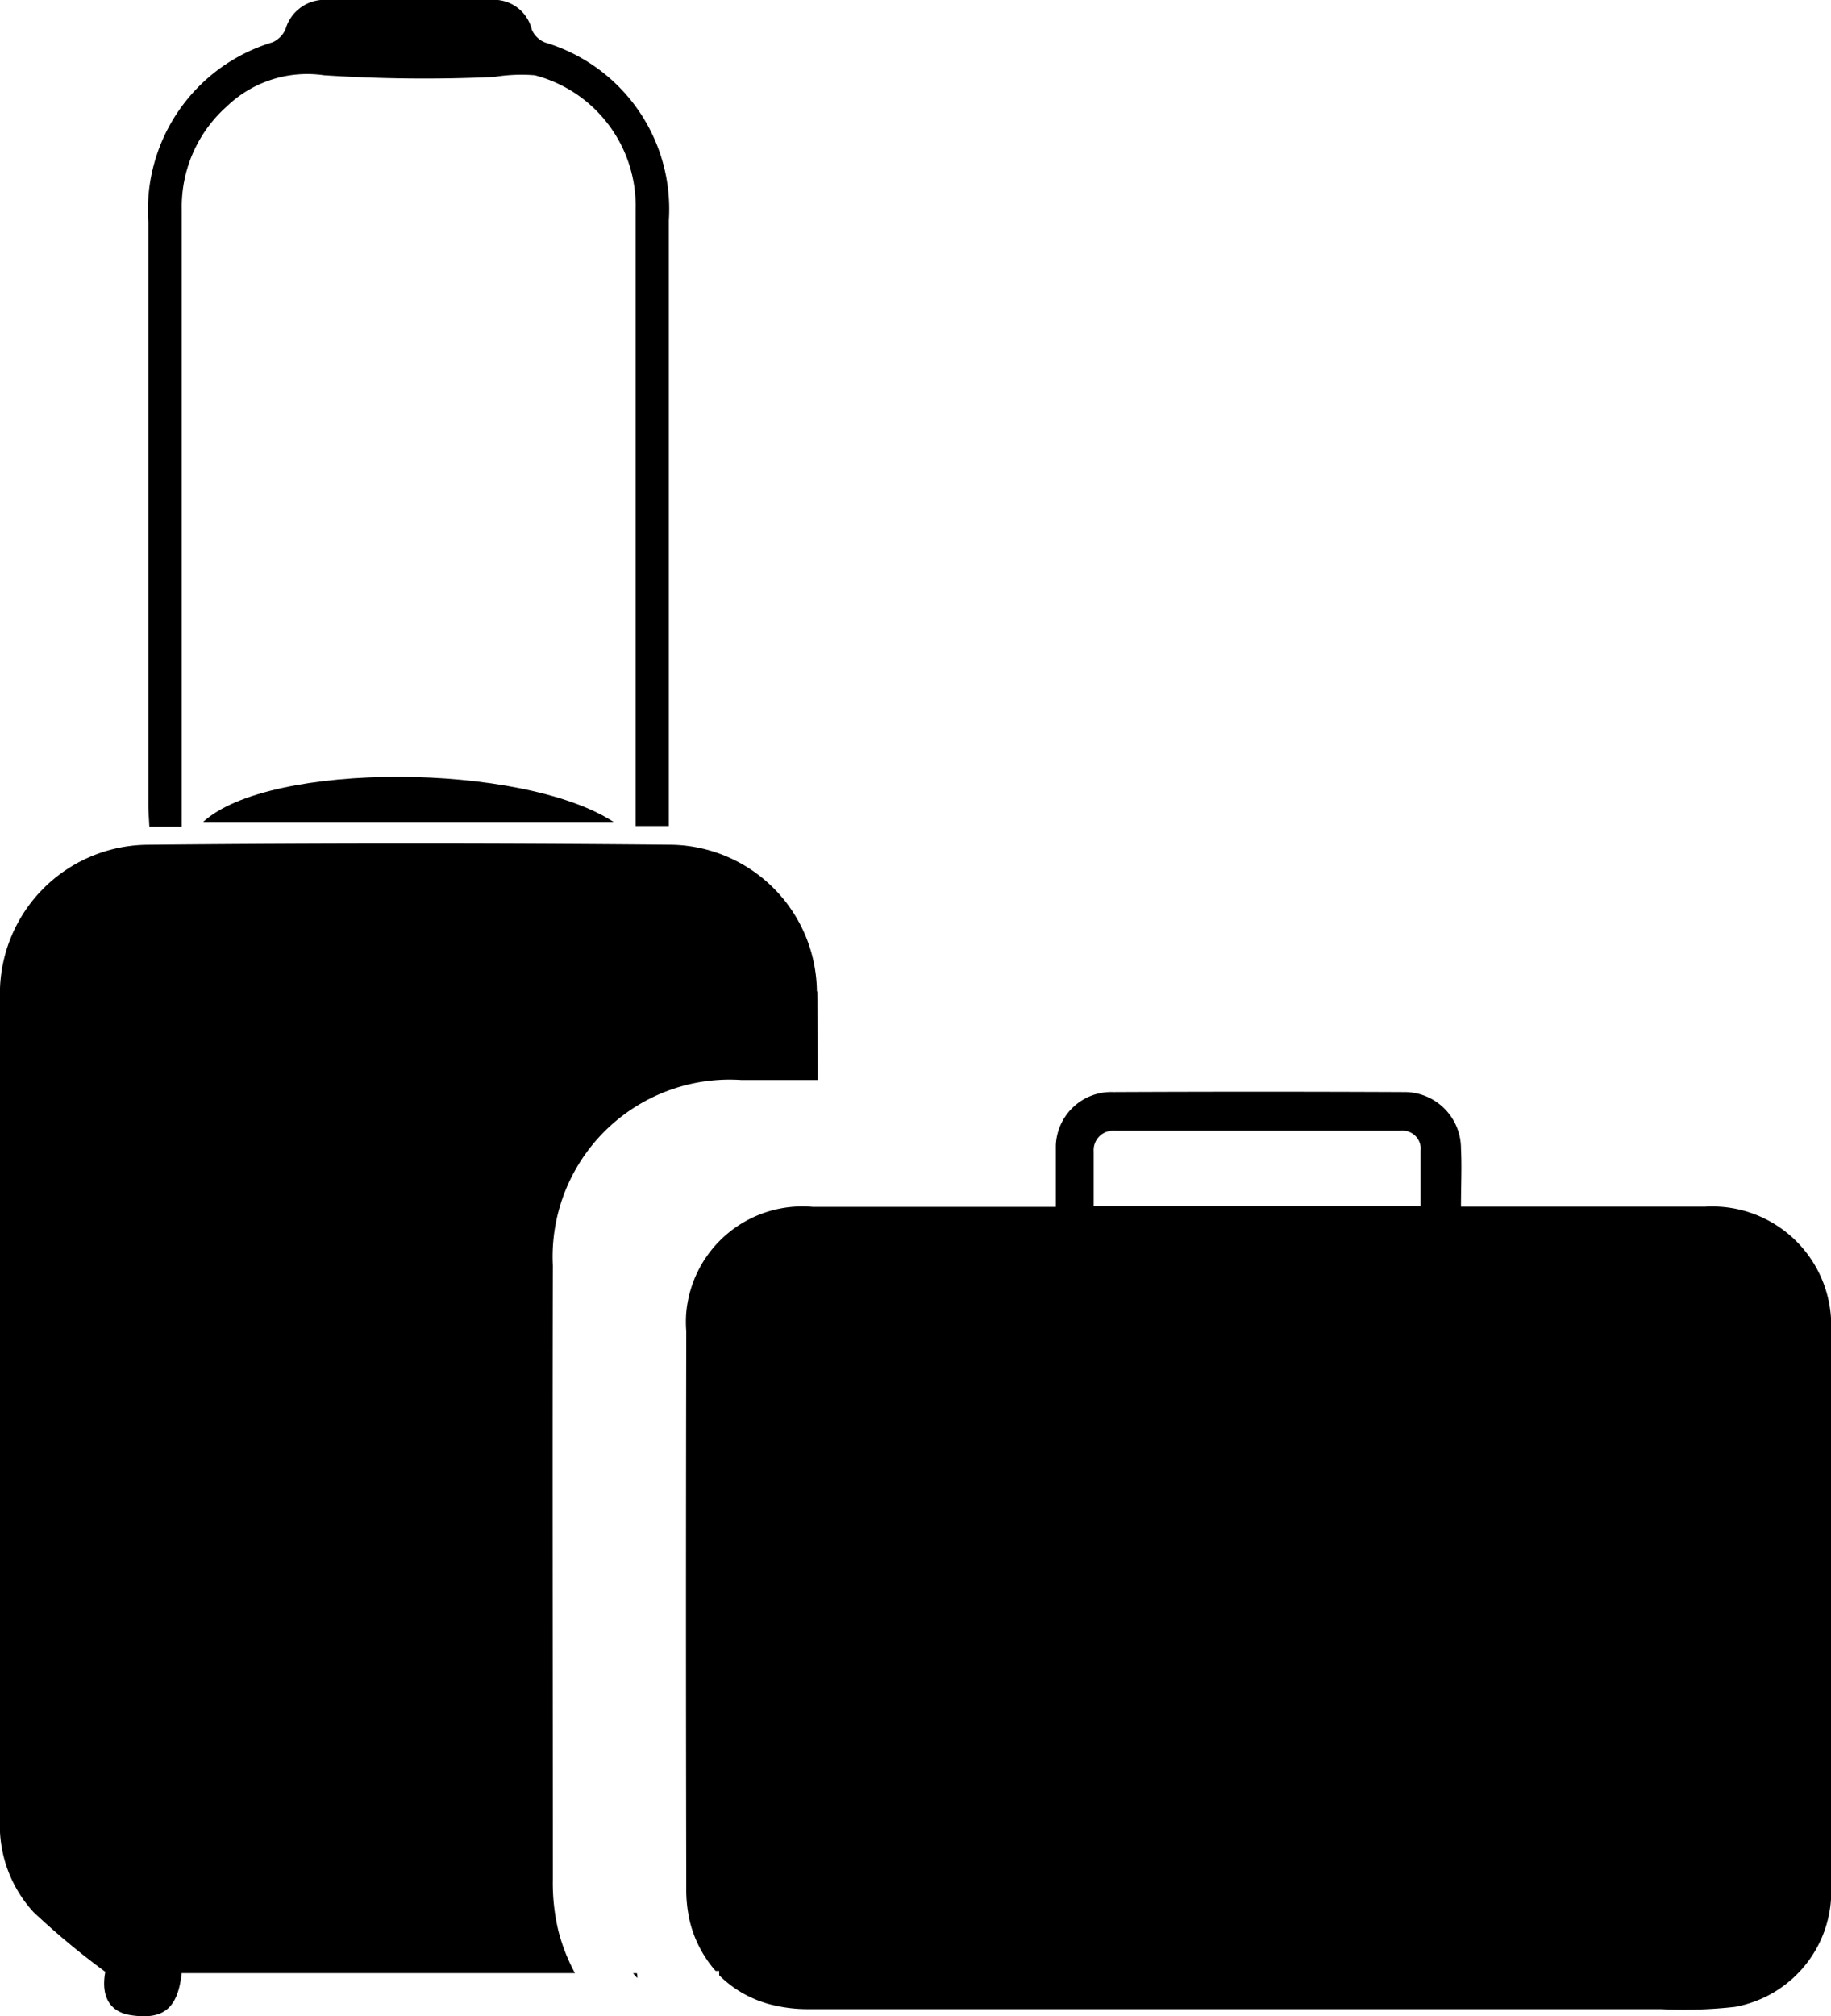 <svg xmlns="http://www.w3.org/2000/svg" xmlns:xlink="http://www.w3.org/1999/xlink" width="19.442" height="21.404" viewBox="0 0 19.442 21.404">
  <defs>
    <clipPath id="clip-path">
      <rect id="Rettangolo_8857" data-name="Rettangolo 8857" width="19.442" height="21.404" transform="translate(0 0)"/>
    </clipPath>
  </defs>
  <g id="Bagagli" transform="translate(-0.002 -0.003)">
    <g id="Raggruppa_11460" data-name="Raggruppa 11460" transform="translate(0.002 0.003)" clip-path="url(#clip-path)">
      <path id="Tracciato_14834" data-name="Tracciato 14834" d="M18.894,58.882c.015.017.031.036.047.051,0-.016,0-.033-.005-.051Z" transform="translate(-12.173 -37.934)"/>
      <path id="Tracciato_14835" data-name="Tracciato 14835" d="M32.629,35.139A1.263,1.263,0,0,0,31.445,33.8a1.283,1.283,0,0,0-.157,0H28.7c0-.228.01-.423,0-.617a.6.6,0,0,0-.591-.6h-.014q-1.543-.007-3.087,0a.589.589,0,0,0-.61.567c0,.015,0,.03,0,.045,0,.194,0,.387,0,.607H21.818a1.238,1.238,0,0,0-1.344,1.121,1.219,1.219,0,0,0,0,.2q-.006,2.945,0,5.891a1.527,1.527,0,0,0,.039.379,1.249,1.249,0,0,0,.273.521h.038a.372.372,0,0,0,0,.046,1.2,1.2,0,0,0,.589.32,1.559,1.559,0,0,0,.352.039q4.529,0,9.059,0a4.82,4.82,0,0,0,.785-.024,1.245,1.245,0,0,0,1.02-1.309V35.141m-4.35-1.348H24.8c0-.2,0-.391,0-.579a.206.206,0,0,1,.191-.22.2.2,0,0,1,.041,0h3.021a.194.194,0,0,1,.218.166.2.2,0,0,1,0,.041c0,.193,0,.386,0,.591" transform="translate(-13.187 -20.99)"/>
      <path id="Tracciato_14836" data-name="Tracciato 14836" d="M8.675,26.739A1.572,1.572,0,0,0,7.14,25.184q-2.78-.027-5.562,0A1.581,1.581,0,0,0,0,26.771c0,.008,0,.016,0,.024q-.011,4.377,0,8.756a1.36,1.36,0,0,0,.356.963,8.181,8.181,0,0,0,.763.635c-.047.251.04.425.27.46.348.053.5-.071.541-.446H6.106a1.98,1.98,0,0,1-.176-.449,2.179,2.179,0,0,1-.059-.545v-.019c0-2.131-.005-4.335,0-6.5a1.88,1.88,0,0,1,2-1.969h.814q0-.469-.006-.938" transform="translate(-0.001 -16.216)"/>
      <path id="Tracciato_14837" data-name="Tracciato 14837" d="M4.433,8.778h.342V8.535c0-1.526,0-4.785,0-6.311a1.423,1.423,0,0,1,.477-1.092A1.231,1.231,0,0,1,6.285.8,16.292,16.292,0,0,0,8.092.818,1.786,1.786,0,0,1,8.523.8,1.432,1.432,0,0,1,9.594,2.222c0,1.519,0,4.77,0,6.288v.26h.353V8.516c0-1.481,0-4.7,0-6.177A1.846,1.846,0,0,0,8.635.453.256.256,0,0,1,8.492.316.413.413,0,0,0,8.061,0H6.319a.43.43,0,0,0-.441.307A.269.269,0,0,1,5.739.45,1.858,1.858,0,0,0,4.42,2.359c0,1.482,0,4.7,0,6.177,0,.079.007.158.011.243" transform="translate(-2.845 -0.001)"/>
      <path id="Tracciato_14838" data-name="Tracciato 14838" d="M6.065,23.662h4.358c-.969-.631-3.656-.646-4.358,0" transform="translate(-3.908 -14.936)"/>
    </g>
  </g>
</svg>
